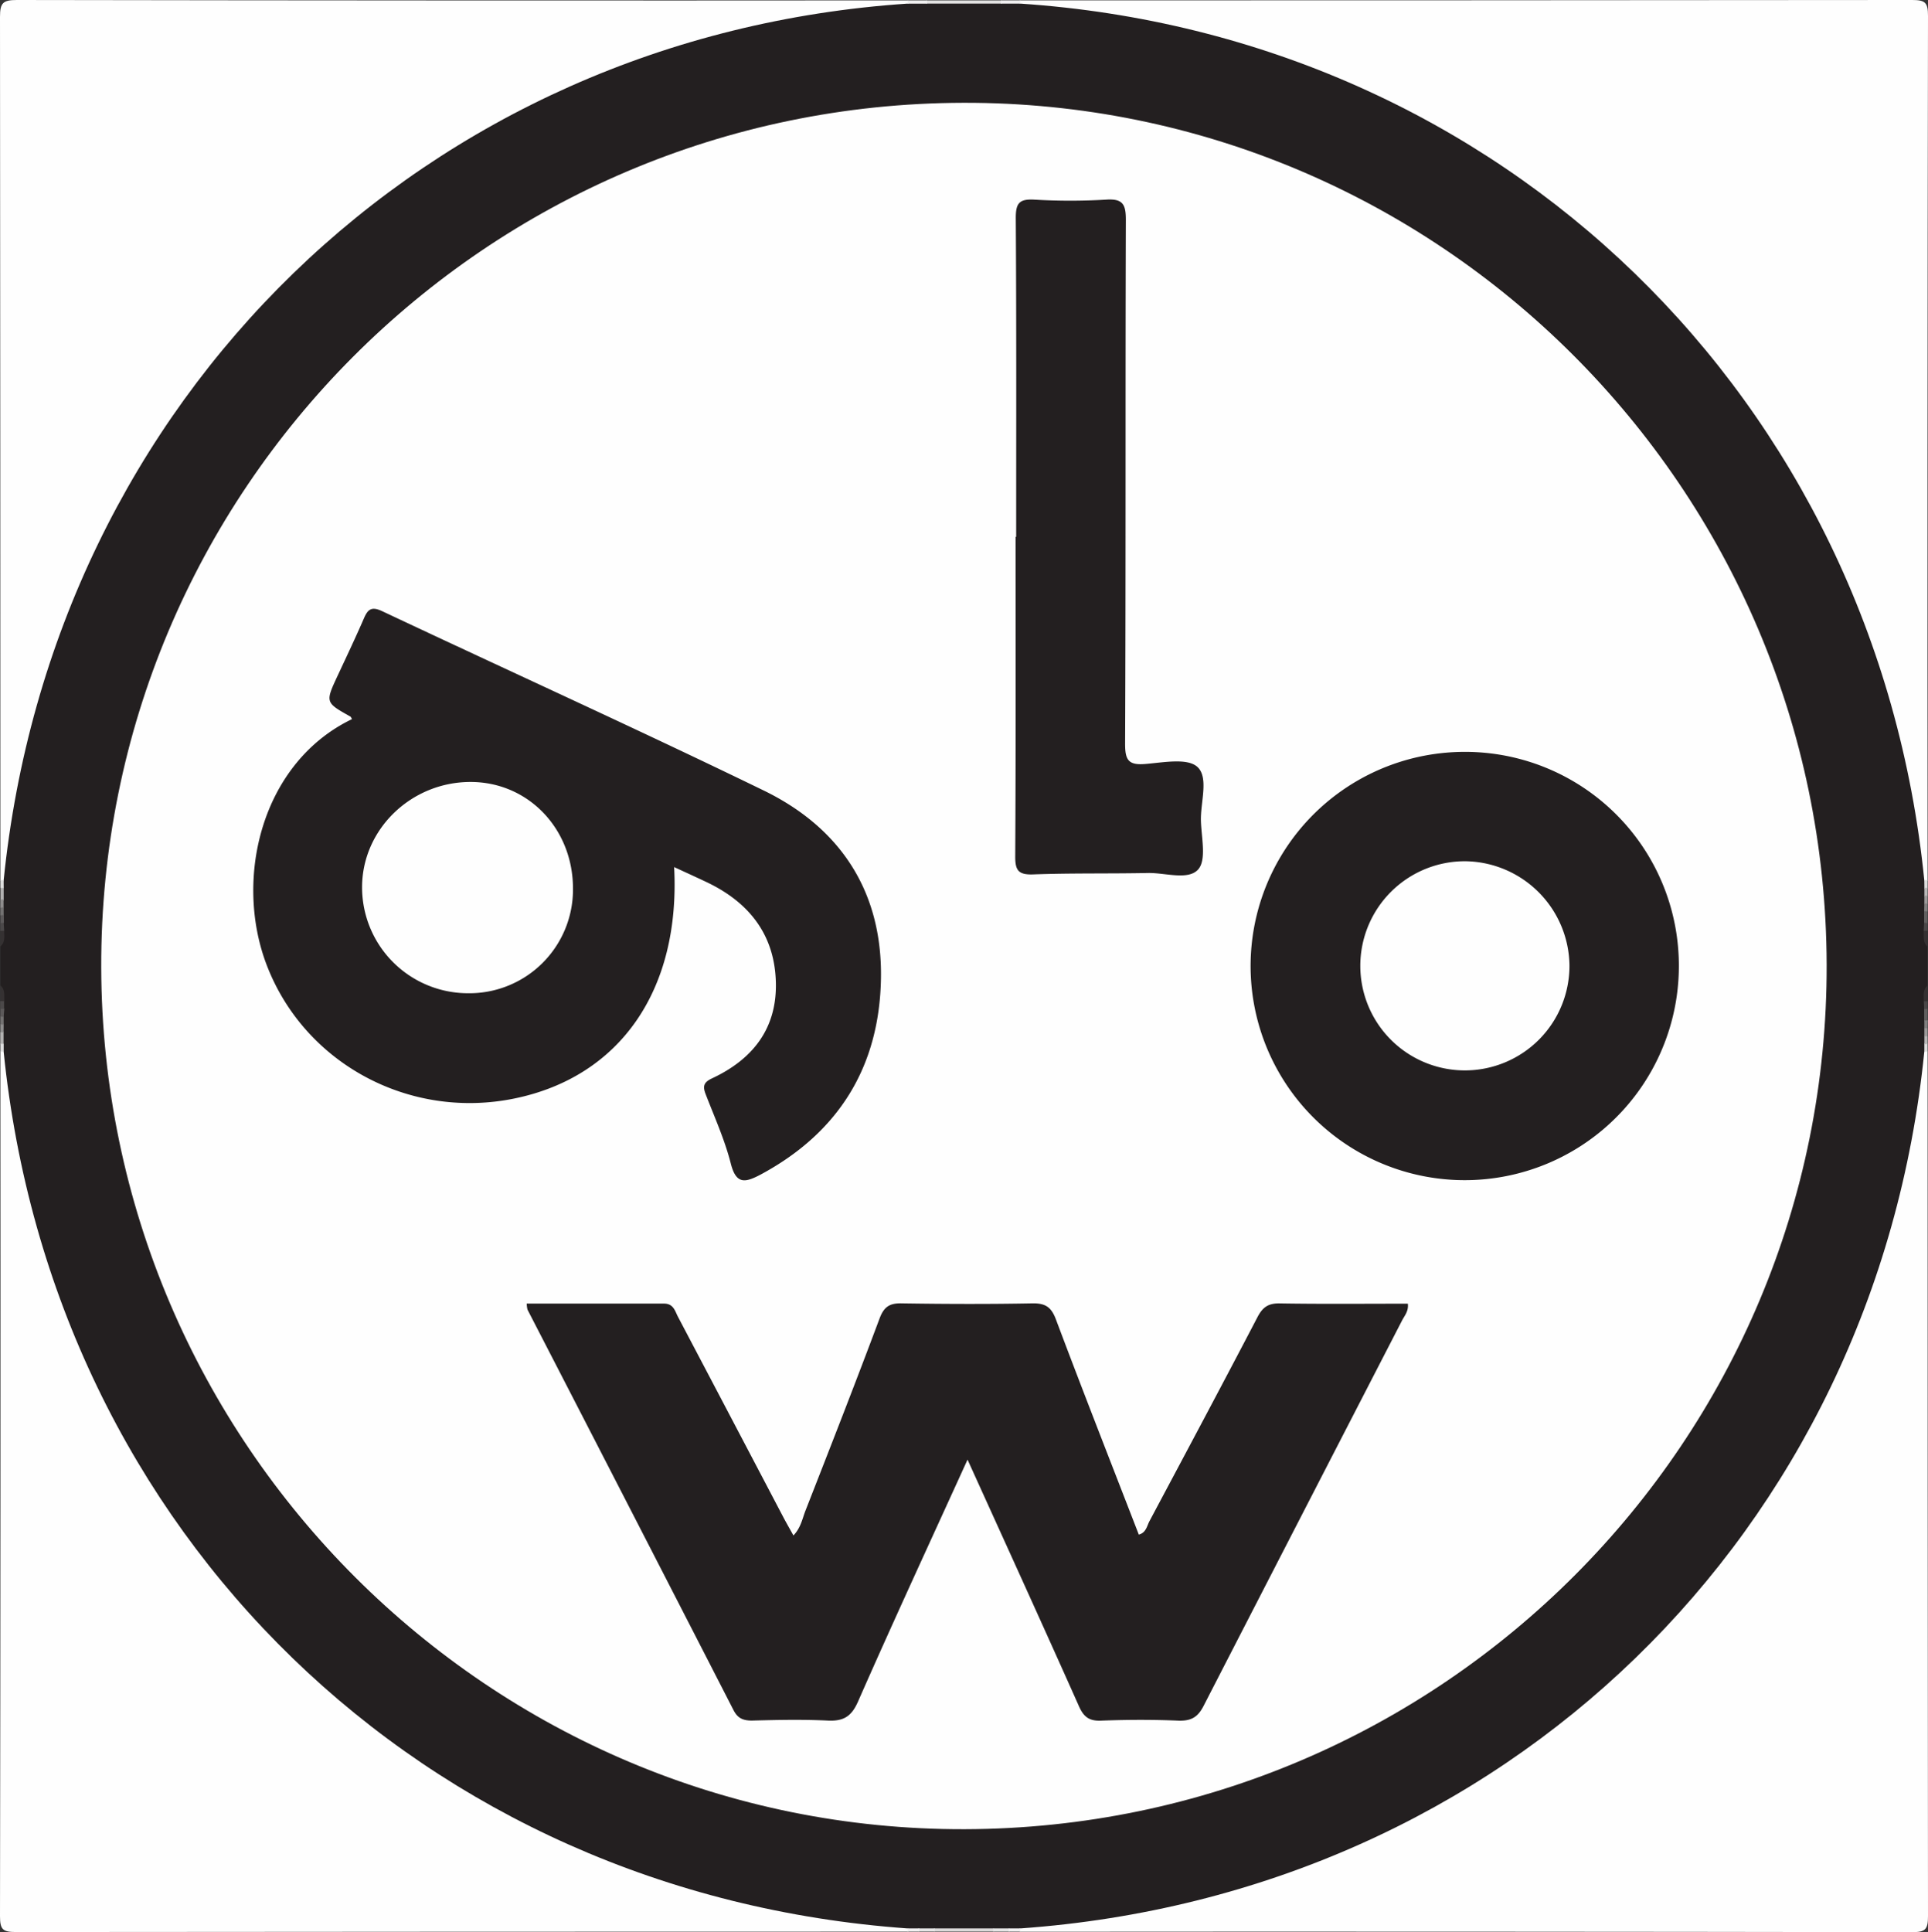 <svg xmlns="http://www.w3.org/2000/svg" width="495.2" height="496.19" viewBox="0 0 495.2 496.19"><rect x="0" y="0" width="495.2" height="496.19" fill="#333333" stroke="none"/><defs><style>.cls-1{fill:#231f20;}.cls-2{fill:#fefefe;}.cls-3{fill:#e4e3e3;}.cls-4{fill:#dcdbdb;}.cls-5{fill:#f1f0f1;}.cls-6{fill:#e7e7e7;}.cls-7{fill:#353132;}.cls-8{fill:#f3f2f3;}.cls-9{fill:#b3b2b2;}.cls-10{fill:#615f5f;}.cls-11{fill:#4a4748;}.cls-12{fill:#e0e0e0;}.cls-13{fill:#dfdfdf;}.cls-14{fill:#4b4849;}.cls-15{fill:#5c595a;}.cls-16{fill:#bab9b9;}.cls-17{fill:#9d9b9b;}.cls-18{fill:#8f8d8d;}.cls-19{fill:#818080;}.cls-20{fill:#8f8e8e;}.cls-21{fill:#747272;}</style></defs><title>Asset 1</title><g id="Layer_1-2"><path class="cls-1" d="M.1 253.1v-10c1-1.2.31-2.6.5-3.9v-13.45c.18-21.4 5.17-41.83 12.37-61.82a245.51 245.51 0 0 1 64.81-98.3c37.28-34.53 81.15-55.95 131.46-63.7a154.33 154.33 0 0 1 24.36-1.33h27.87c32.09-.32 62.17 8.12 91 21.39a242.15 242.15 0 0 1 76.12 54.79c34.39 36.67 56.13 79.78 64.61 129.4a125 125 0 0 1 1.35 19.35v13.57c.19 1.33-.46 2.77.5 4v10c-1 1.22-.31 2.65-.5 4v13.54c-.2 21.08-5.05 41.24-12.09 61a245.92 245.92 0 0 1-65.34 99.24c-37.22 34.41-81 55.72-131.23 63.47a152 152 0 0 1-23.89 1.24h-28.72c-32.81.22-63.52-8.48-92.82-22.51-49-23.47-86.35-59.29-112.35-107a239.64 239.64 0 0 1-26.11-75.67 130.73 130.73 0 0 1-1.4-19.86v-13.55c-.19-1.28.46-2.69-.5-3.9z"/><path class="cls-2" d="M.94 270.12c12.56 123.88 107.87 216.29 232.15 225.15.39.18.51.36.39.55s-.25.28-.38.28q-114.5 0-229 .1c-3.42 0-4.1-.67-4.1-4.1q.19-111 .1-222c.3-.52.58-.54.84.02zm261.17 225.15c124.26-8.85 219.66-101.38 232.14-225.14.27-.54.55-.57.85 0q0 111 .1 222c0 3.42-.67 4.1-4.1 4.1q-114.5-.19-229-.1-.57-.28-.38-.56c.13-.21.28-.3.39-.3zm-29.02-494.34c-123.63 8.27-219.61 101.35-232.15 225.14-.26.56-.55.55-.84 0q0-110.85-.1-221.73c0-3.61.76-4.34 4.35-4.34q114.37.19 228.75.1.57.29.38.56c-.13.18-.26.27-.39.27zm261.16 225.14c-12.44-123.7-108.51-216.87-232.14-225.14-.39-.18-.52-.36-.39-.55s.28-.28.38-.28q114.5 0 229-.1c3.42 0 4.1.67 4.1 4.1q-.19 111-.1 222-.45.79-.85-.03z"/><path class="cls-3" d="M257.11.93h-19q-.55-.29-.36-.56c.12-.18.25-.27.37-.27h19q.56.27.38.55c-.14.19-.26.28-.39.28z"/><path class="cls-4" d="M240.09 495.26h15q.55.28.36.56c-.12.18-.25.27-.37.27h-15q-.56-.27-.38-.55c.14-.18.3-.28.39-.28z"/><path class="cls-5" d="M257.11.93v-.84h5v.84zm-19.01-.83v.84h-5v-.84z"/><path class="cls-6" d="M255.1 496.1v-.83h4q.55.28.36.56c-.12.18-.25.27-.37.27zm-15.01-.84v.83h-4q-.56-.27-.38-.55c.12-.19.24-.28.37-.28z"/><path class="cls-7" d="M494.12 257.12c0-1.41-.33-2.92 1-4v4c-.33.51-.66.49-1 0zm-494.02-4.02c1.3 1.1.93 2.61 1 4q-.51.89-1 0zm495-10c-1.31-1.1-.93-2.61-1-4 .34-.49.66-.51 1 0zm-494.03-4.04c0 1.41.34 2.93-1 4v-4c.33-.49.66-.48 1 0z"/><path class="cls-8" d="M259.1 496.1v-.83h3v.83z"/><path class="cls-9" d="M.95 228.05v3c-.23.6-.51.59-.82.06v-3c.23-.5.51-.54.82-.06z"/><path class="cls-8" d="M236.09 495.27v.83h-3v-.83z"/><path class="cls-9" d="M.92 265.15v3c-.31.48-.59.44-.85 0v-3c.34-.58.62-.59.85 0z"/><path class="cls-10" d="M494.22 262.16v-3q.37-1 .88-.06v3c-.26.48-.55.53-.88.06zm-.01-25.16v-3c.33-.47.62-.43.88.06v3q-.5.94-.88-.06z"/><path class="cls-11" d="M494.21 237l.89.06v2h-1z"/><path class="cls-12" d="M.95 228.05h-.85v-2a7.58 7.58 0 0 1 .84 0z"/><path class="cls-13" d="M494.25 226.07a2.56 2.56 0 0 1 .85 0v2c-.31.55-.58.51-.83 0z"/><path class="cls-14" d="M1.07 239.06h-1v-2q.4-.75.88 0z"/><path class="cls-15" d="M1 237.05h-.88v-2c.25-.51.54-.5.86-.06z"/><path class="cls-16" d="M494.27 228.06a1.78 1.78 0 0 1 .83 0v2q-.46.8-.83 0v-2z"/><path class="cls-17" d="M494.27 230.06a2.77 2.77 0 0 1 .83 0v2c-.31.55-.59.51-.84 0z"/><path class="cls-18" d="M.1 231.1a1.86 1.86 0 0 1 .82-.1v2c-.25.59-.53.58-.84.05z"/><path class="cls-19" d="M494.26 232.05h.84v2q-.44 0-.88-.06l.04-1.94z"/><path class="cls-12" d="M495.1 270.1h-.84v-2c.25-.55.53-.59.83 0zm-495-2h.85v2h-.85z"/><path class="cls-16" d="M495.1 268.1l-.41.07h-.42v-2q.38-.84.83 0z"/><path class="cls-17" d="M495.1 266.1l-.42.05h-.42v-2c.25-.55.53-.6.84 0z"/><path class="cls-20" d="M.92 265.15h-.41l-.41-.05v-2q.47-.81.84.05z"/><path class="cls-19" d="M495.1 264.1h-.84v-2q.44 0 .88-.06z"/><path class="cls-21" d="M.94 263.15a5.47 5.47 0 0 1-.84-.05v-2c.32-.53.6-.53.84.06zm-.84-30.05l.84-.1v2l-.86.06z"/><path class="cls-15" d="M.94 261.16l-.84-.06v-2q.5-.91 1 0z"/><path class="cls-11" d="M495.1 259.1l-.89.06q0-1-.09-2h1z"/><path class="cls-14" d="M1.05 259.12h-1v-2h1q.02.99 0 2z"/><path class="cls-2" d="M247.41 26.4c122-.3 221.41 98.92 221.76 221.25s-98.77 221.8-221.38 222.14c-121.92.34-221.42-98.94-221.79-221.26s98.84-221.83 221.41-222.13z"/><path class="cls-1" d="M248.51 374.87c-9.69 21.29-19.11 41.63-28.13 62.14-1.71 3.89-3.77 5.07-7.77 4.88-6.48-.31-13-.17-19.48 0-2.25 0-3.64-.56-4.73-2.68q-26.4-51.47-52.91-102.85a6.89 6.89 0 0 1-.2-1.56h35.27c2.49 0 2.82 2 3.63 3.49q13.47 25.58 26.9 51.17c.82 1.57 1.71 3.1 2.7 4.89 1.92-2 2.29-4.34 3.11-6.42 6.42-16.39 12.84-32.78 19-49.27 1.14-3.07 2.61-4 5.72-3.92 11.16.17 22.32.21 33.48 0 3.35-.07 4.9.89 6.11 4.12 6.94 18.48 14.16 36.85 21.29 55.27 1.88-.5 2.07-2.19 2.73-3.44 9.29-17.45 18.61-34.89 27.75-52.42 1.33-2.55 2.77-3.57 5.7-3.52 11 .18 22 .07 32.92.07.24 1.94-.87 3.1-1.52 4.38q-25.46 49.37-50.88 98.8c-1.51 3-3.18 4-6.48 3.91-6.65-.28-13.33-.25-20 0-3 .11-4.38-1-5.57-3.65-9.34-20.95-18.85-41.79-28.64-63.39zm-75.36-152.18c1.66 31.62-13.93 53.89-41.05 59.44s-54.1-9.13-63.69-34.52c-8.32-22.09-1.24-51.73 22-62.92-.15-.23-.23-.55-.44-.67-6.46-3.63-6.45-3.62-3.19-10.61 2.25-4.82 4.53-9.62 6.65-14.5 1-2.35 1.91-3.27 4.74-1.94 32.61 15.37 65.45 30.24 97.88 46 19.81 9.6 30.6 26 30.22 48.33-.38 22.66-10.87 39.63-31 50.41-3.83 2-6.18 2.57-7.56-2.85-1.54-6.08-4.17-11.9-6.44-17.78-.78-2-.65-3.07 1.62-4.13 10.35-4.84 16.65-12.68 16.39-24.54-.27-12.23-6.75-20.52-17.52-25.73-2.76-1.31-5.42-2.52-8.61-3.99zm258.06 25.05a55 55 0 1 1-55.21-54.64 54.91 54.91 0 0 1 55.21 54.64zm-170.21-109.83c0-27.32.08-54.64-.1-82 0-3.83 1-4.83 4.74-4.64a155.76 155.76 0 0 0 18.48 0c4.41-.3 5.07 1.37 5.05 5.33-.14 44.81 0 89.63-.19 134.44 0 4.07.8 5.52 5.08 5.18 4.6-.36 10.85-1.63 13.47.73 3 2.73.79 9.07.92 13.83.12 4.3 1.48 10.08-.71 12.52-2.56 2.86-8.46.82-12.9.91-9.82.2-19.65 0-29.47.36-3.84.14-4.64-1.06-4.61-4.72.16-27.32.09-54.64.09-82z"/><path class="cls-2" d="M147.17 228.33a26.63 26.63 0 0 1-27.07 26.76 27.21 27.21 0 0 1-27.1-27.47c.15-14.77 12.69-26.81 27.89-26.79 14.83.02 26.34 12.08 26.28 27.5zm255.94 19.59a26.86 26.86 0 1 1-26.76-26.73 27.1 27.1 0 0 1 26.76 26.73z"/></g></svg>